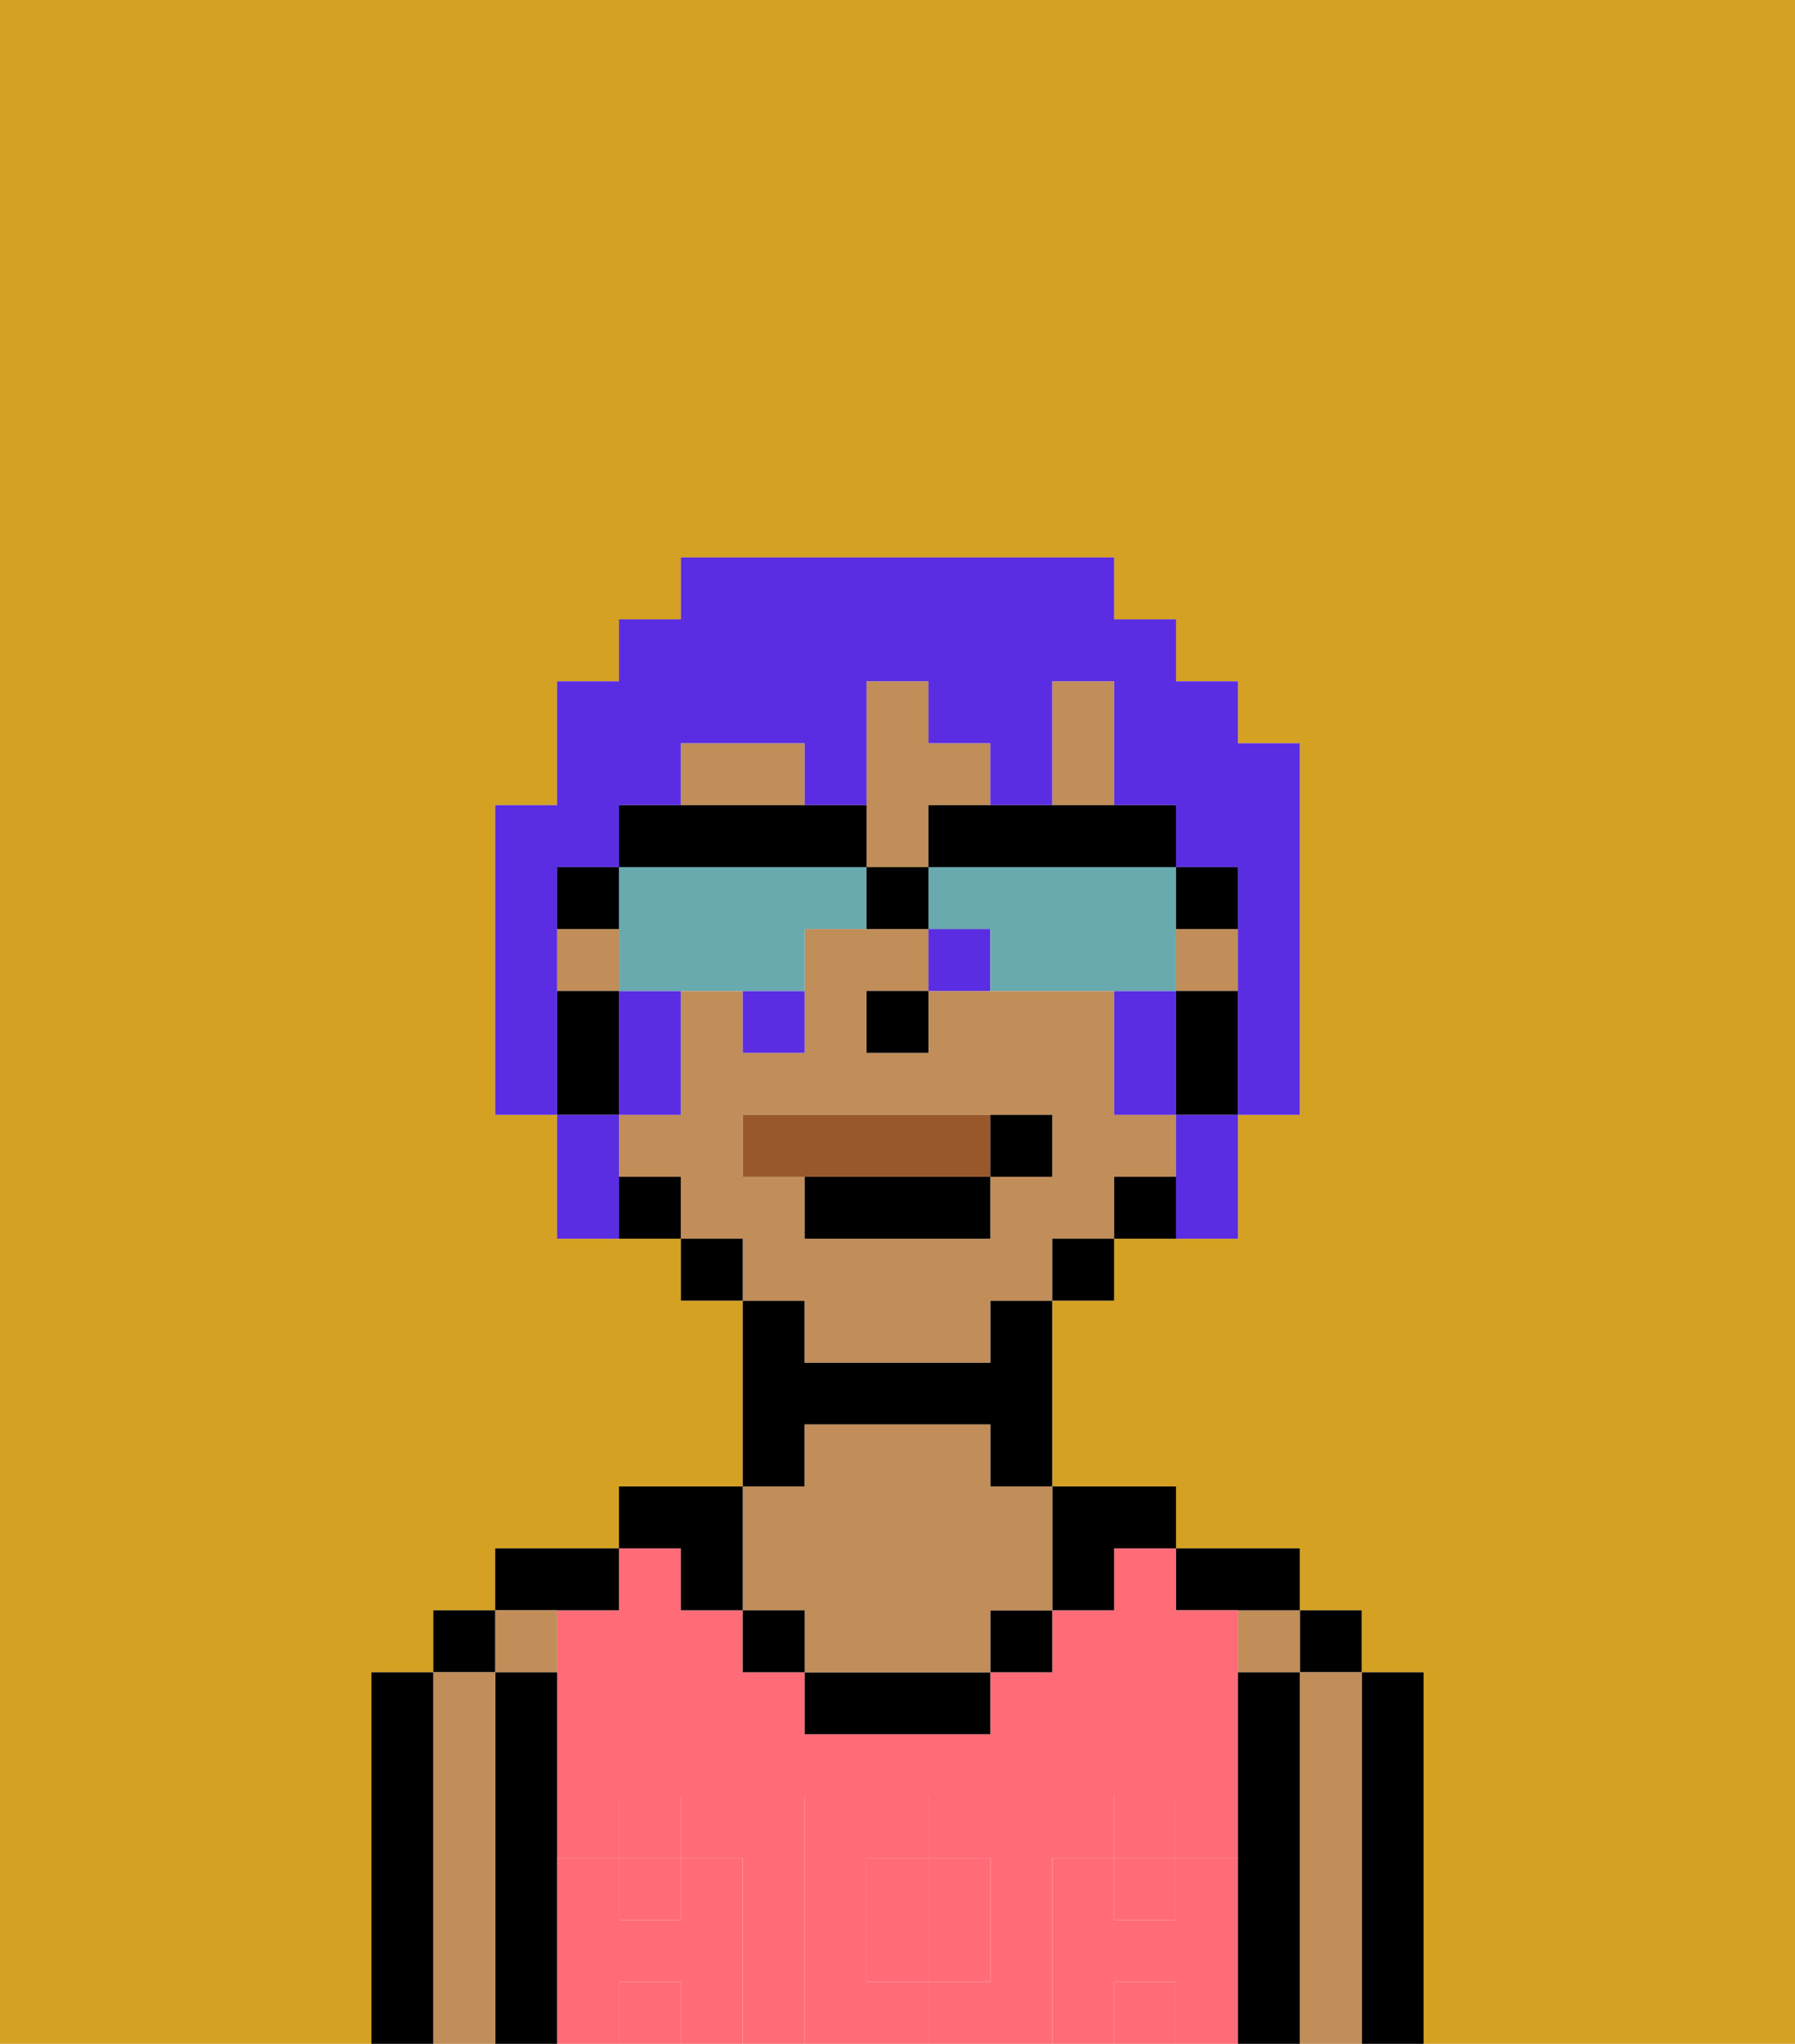 <svg xmlns="http://www.w3.org/2000/svg" viewBox="0 0 29 33"><defs><style>polygon,rect,path{shape-rendering:crispedges;}.aa59-1{fill:#d4a122;}.aa59-2{fill:#000000;}.aa59-3{fill:#c18d59;}.aa59-4{fill:#ff6c77;}.aa59-5{fill:#ff6c77;}.aa59-6{fill:#99582c;}.aa59-7{fill:#5a2de2;}.aa59-8{fill:#68aaad;}</style></defs><path class="aa59-1" d="M6,32V27H7V26H8V25h2V24h2V21H11V20H9V18H8V13H9V11h1V10h1V9h7v1h1v1h1v1h1v6H20v2H18v1H17v3h2v1h2v1h1v1h1v6h6V0H0V33H6Z"/><path class="aa59-2" d="M23,31V27H22v6h1Z"/><rect class="aa59-2" x="21" y="26" width="1" height="1"/><path class="aa59-3" d="M22,31V27H21v6h1Z"/><rect class="aa59-3" x="20" y="26" width="1" height="1"/><path class="aa59-2" d="M21,31V27H20v6h1Z"/><path class="aa59-2" d="M20,26h1V25H19v1Z"/><rect class="aa59-4" x="10" y="30" width="1" height="1"/><rect class="aa59-4" x="18" y="30" width="1" height="1"/><rect class="aa59-4" x="18" y="32" width="1" height="1"/><path class="aa59-4" d="M17,31V30h1V29h1v1h1V26H19V25H18v1H17v1H16v1H13V27H12V26H11V25H10v1H9v4h1V29h1v1h1v3h1V29h2v1h1v2H15v1h2Z"/><rect class="aa59-4" x="10" y="32" width="1" height="1"/><path class="aa59-4" d="M14,31v1h1V30H14Z"/><path class="aa59-2" d="M17,26h1V25h1V24H17Z"/><rect class="aa59-2" x="16" y="26" width="1" height="1"/><path class="aa59-2" d="M14,27H13v1h3V27Z"/><path class="aa59-2" d="M13,23h3v1h1V21H16v1H13V21H12v3h1Z"/><path class="aa59-3" d="M12,26h1v1h3V26h1V24H16V23H13v1H12Z"/><rect class="aa59-2" x="12" y="26" width="1" height="1"/><path class="aa59-2" d="M11,26h1V24H10v1h1Z"/><path class="aa59-2" d="M10,26V25H8v1Z"/><rect class="aa59-3" x="8" y="26" width="1" height="1"/><path class="aa59-2" d="M9,31V27H8v6H9Z"/><rect class="aa59-2" x="7" y="26" width="1" height="1"/><path class="aa59-3" d="M8,31V27H7v6H8Z"/><path class="aa59-2" d="M7,31V27H6v6H7Z"/><path class="aa59-5" d="M20,31V30H19v1H18V30H17v3h1V32h1v1h1Z"/><rect class="aa59-5" x="18" y="29" width="1" height="1"/><path class="aa59-5" d="M15,32h1V30H15Z"/><path class="aa59-5" d="M14,32V30h1V29H13v4h2V32Z"/><path class="aa59-5" d="M12,31V30H11v1H10V30H9v3h1V32h1v1h1Z"/><rect class="aa59-5" x="10" y="29" width="1" height="1"/><path class="aa59-3" d="M13,13V12H11v1Z"/><path class="aa59-3" d="M18,12V11H17v2h1Z"/><rect class="aa59-3" x="19" y="15" width="1" height="1"/><path class="aa59-3" d="M13,22h3V21h1V20h1V19h1V18H18V16H15v1H14V16h1V15H13v2H12V16H11v2H10v1h1v1h1v1h1Zm-1-3V18h5v1H16v1H13V19Z"/><path class="aa59-3" d="M15,14V13h1V12H15V11H14v3Z"/><rect class="aa59-3" x="9" y="15" width="1" height="1"/><path class="aa59-2" d="M20,16H19v2h1Z"/><rect class="aa59-2" x="18" y="19" width="1" height="1"/><rect class="aa59-2" x="17" y="20" width="1" height="1"/><rect class="aa59-2" x="11" y="20" width="1" height="1"/><rect class="aa59-2" x="10" y="19" width="1" height="1"/><path class="aa59-2" d="M10,17V16H9v2h1Z"/><rect class="aa59-2" x="14" y="16" width="1" height="1"/><path class="aa59-6" d="M16,19V18H12v1Z"/><rect class="aa59-2" x="13" y="19" width="3" height="1"/><rect class="aa59-2" x="16" y="18" width="1" height="1"/><path class="aa59-7" d="M9,16V14h1V13h1V12h2v1h1V11h1v1h1v1h1V11h1v2h1v1h1v4h1V12H20V11H19V10H18V9H11v1H10v1H9v2H8v5H9Z"/><path class="aa59-7" d="M10,17v1h1V16H10Z"/><path class="aa59-7" d="M19,16H18v2h1Z"/><path class="aa59-7" d="M19,19v1h1V18H19Z"/><rect class="aa59-7" x="15" y="15" width="1" height="1"/><rect class="aa59-7" x="12" y="16" width="1" height="1"/><path class="aa59-7" d="M10,18H9v2h1Z"/><path class="aa59-8" d="M13,14H10v2h3V15h1V14Z"/><path class="aa59-8" d="M19,15V14H15v1h1v1h3Z"/><path class="aa59-2" d="M15,14h4V13H15Z"/><path class="aa59-2" d="M12,14h2V13H10v1Z"/><rect class="aa59-2" x="19" y="14" width="1" height="1"/><rect class="aa59-2" x="9" y="14" width="1" height="1"/><rect class="aa59-2" x="14" y="14" width="1" height="1"/></svg>